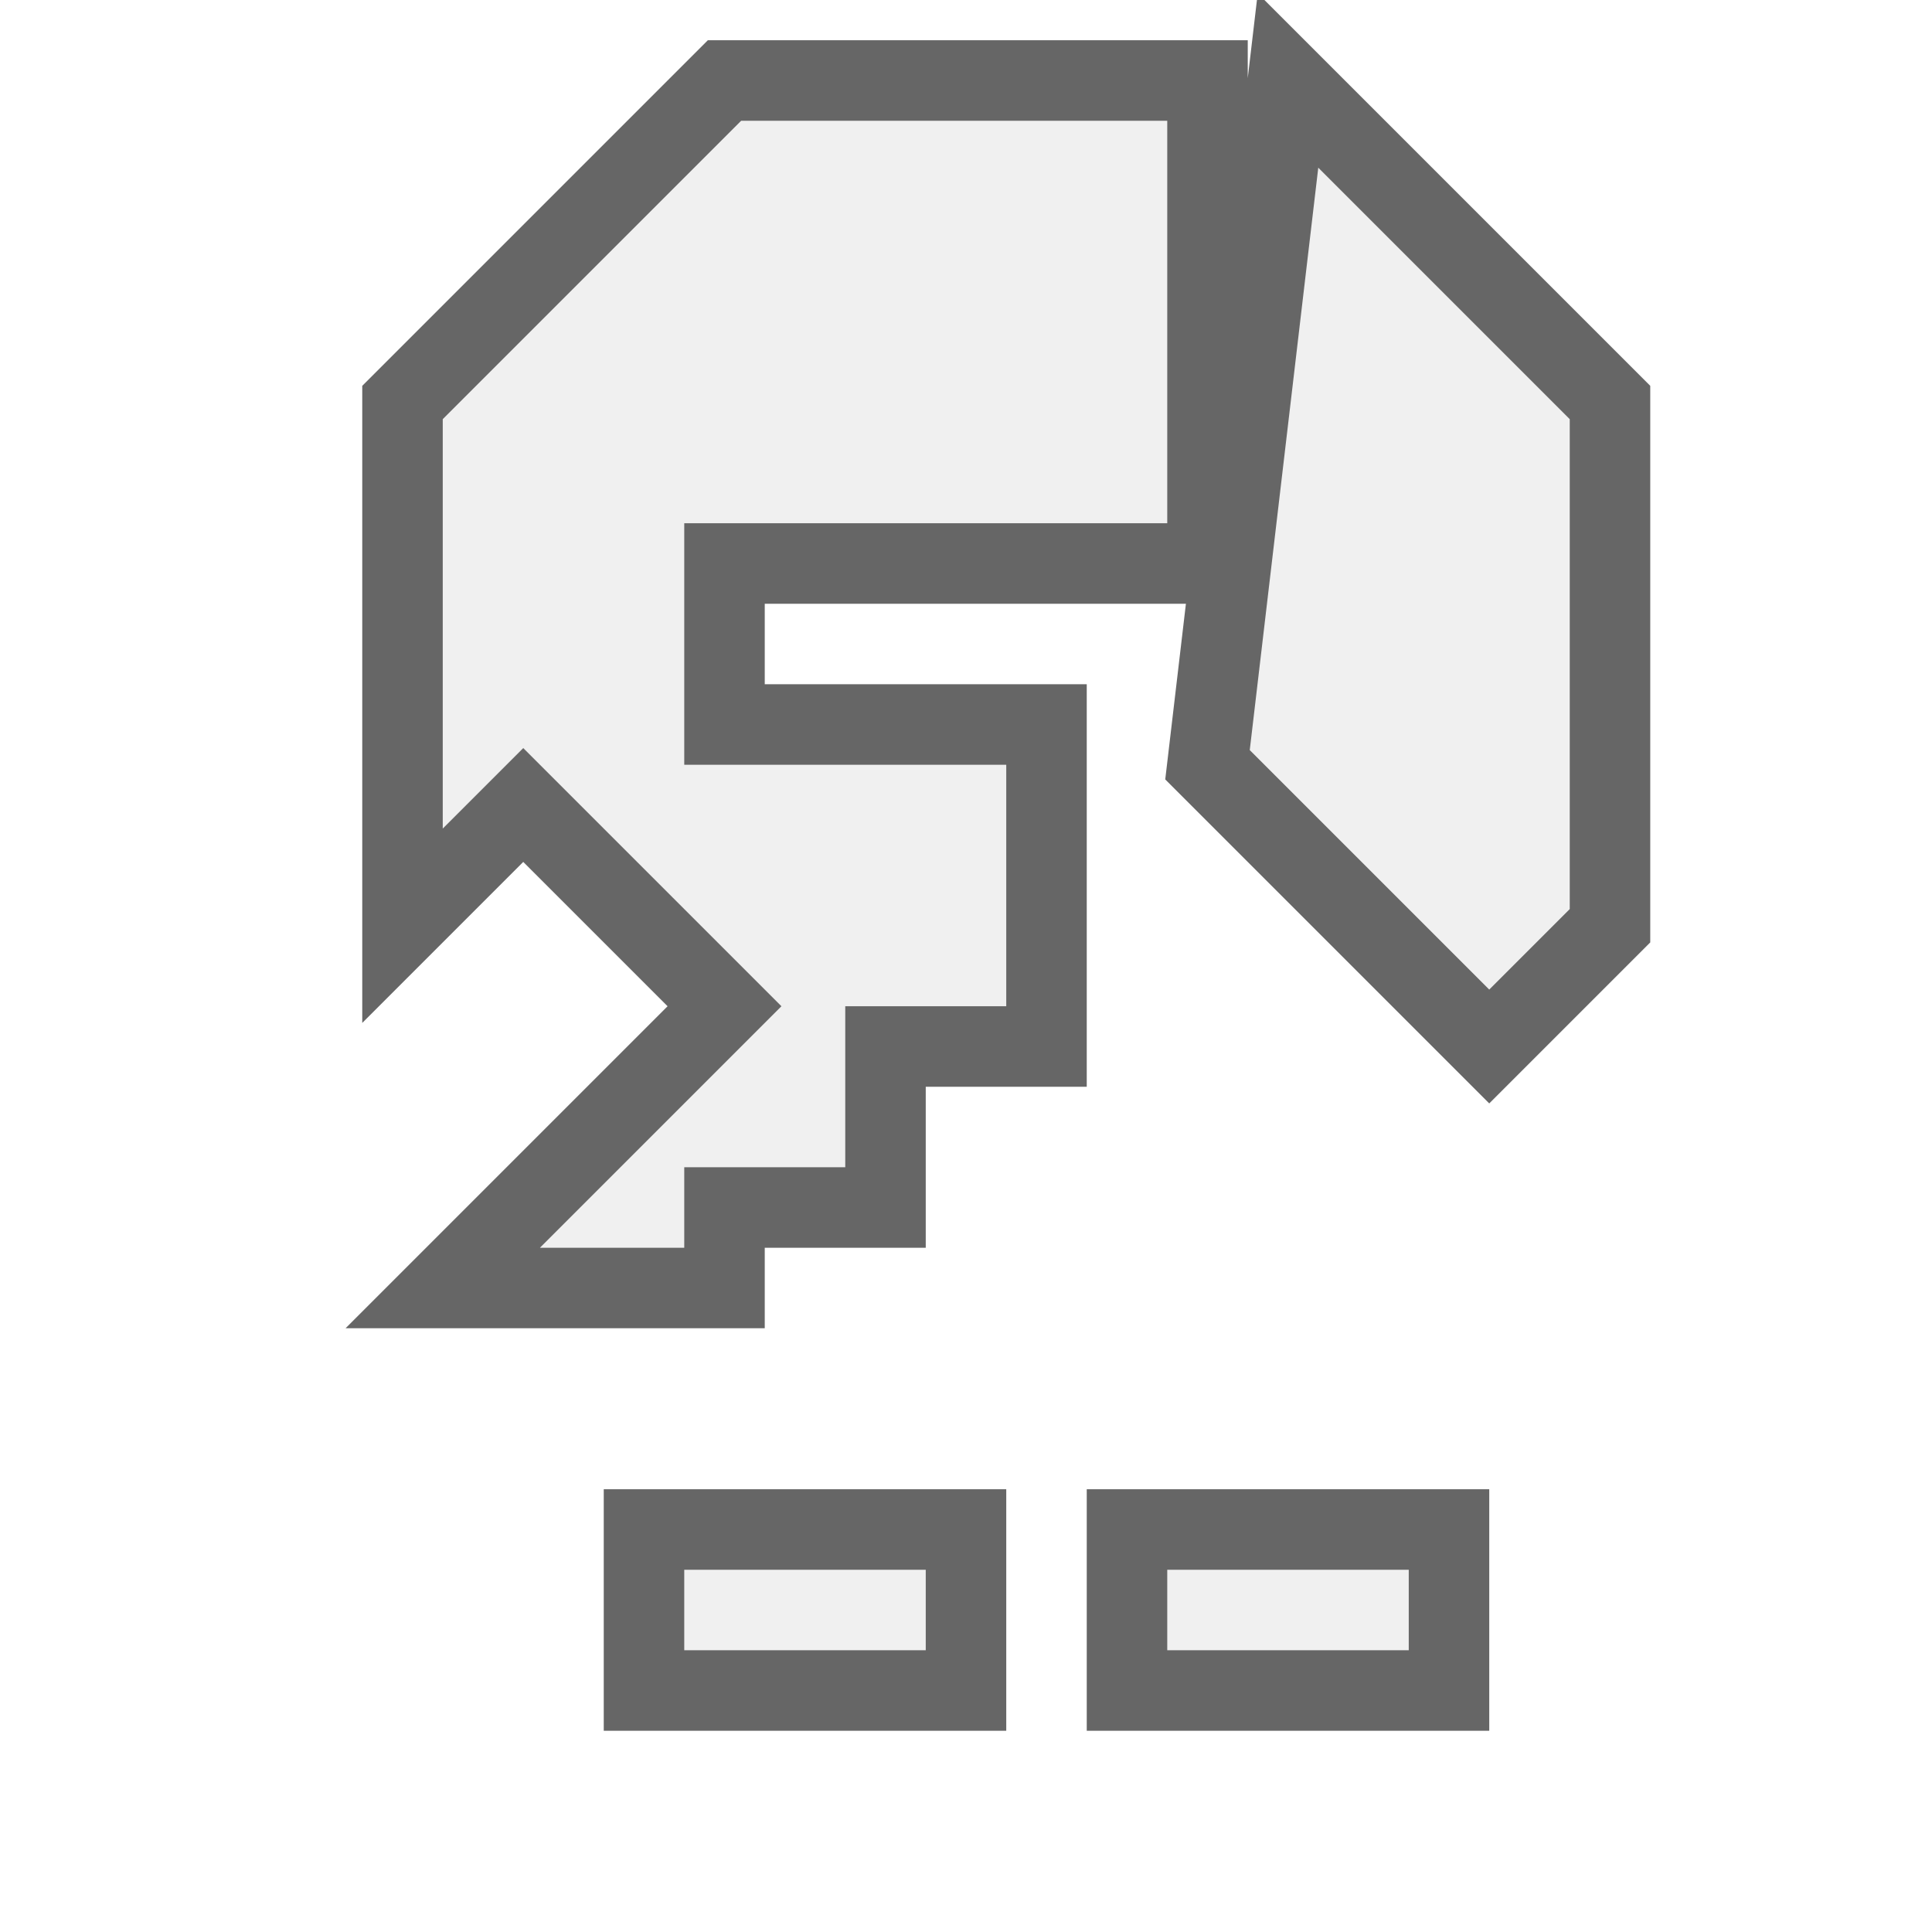 <svg width="24" height="24" viewBox="0 0 24 24" fill="none" xmlns="http://www.w3.org/2000/svg">
<path d="M14 19H18V21H14V19ZM16 1L20 5V11.5L18.5 13L15 9.5L16 1ZM8 16H5.5L9 12.5L6.5 10L5 11.5V5L9 1H15V7H9V9H13V13H11V15H9V16H8ZM8 19H12V21H8V19Z" stroke="#666666" stroke-width="1" fill="rgba(102, 102, 102, 0.1)"/>
</svg>